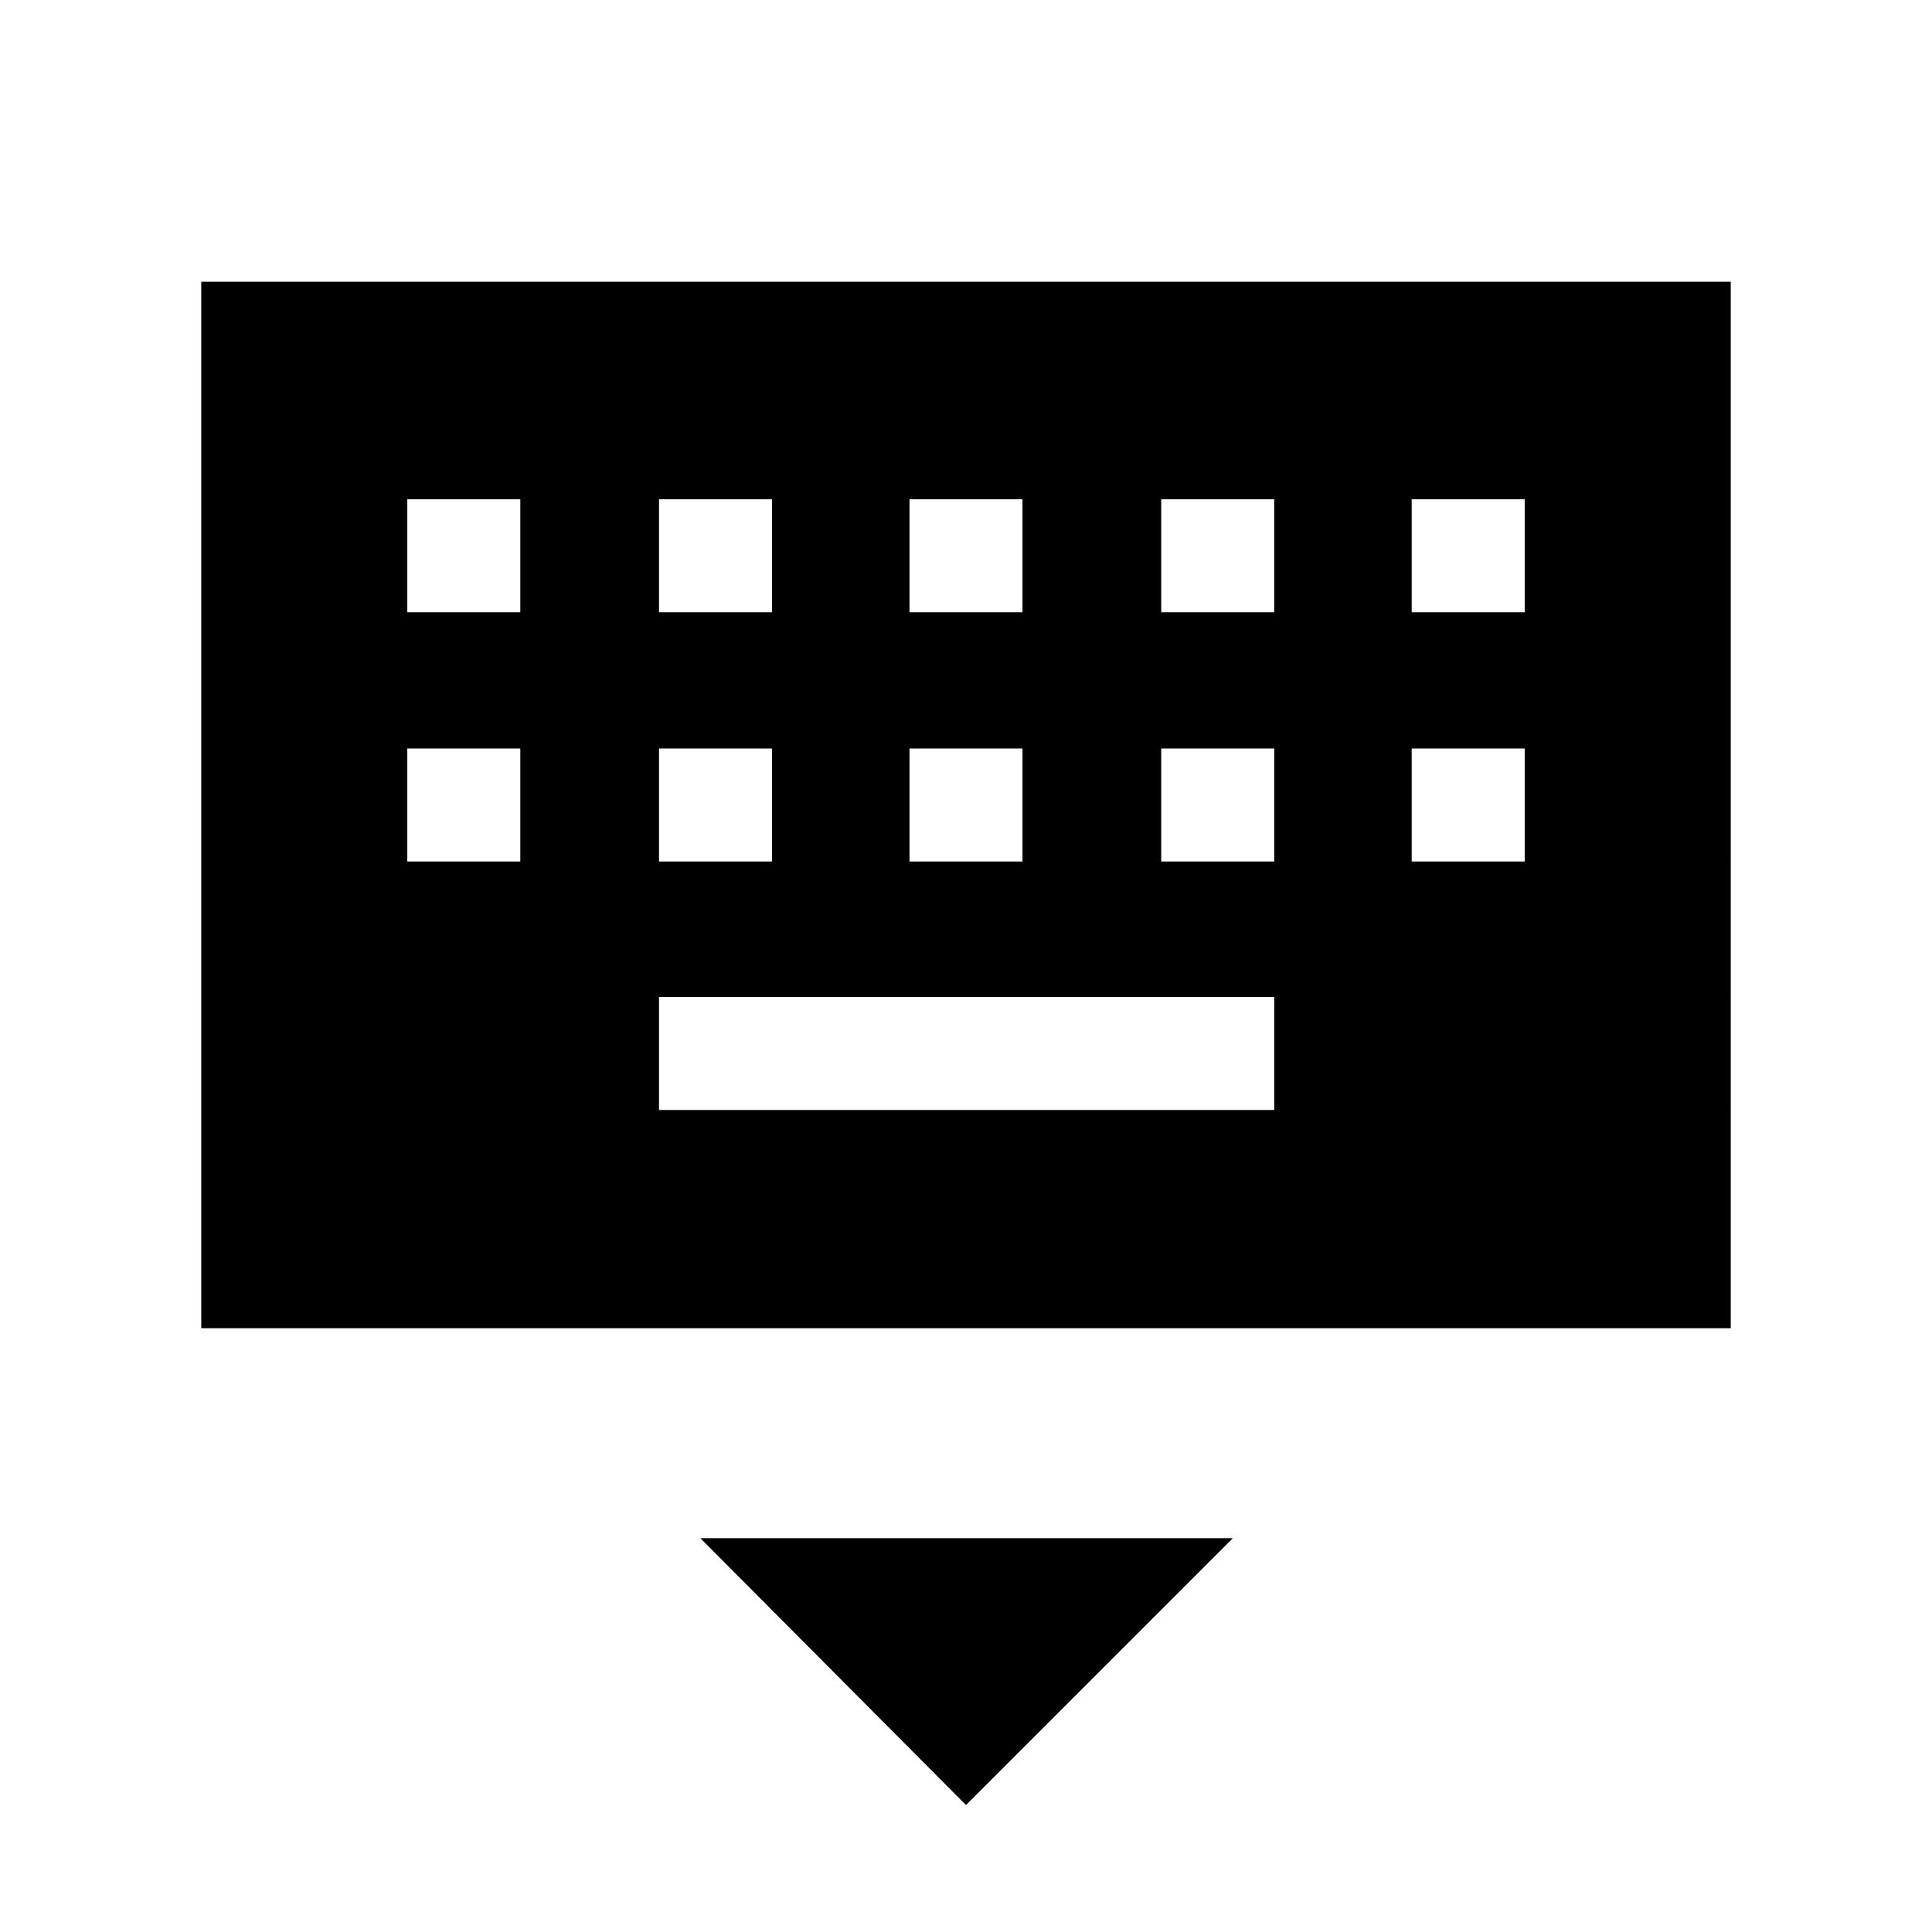 <svg xmlns="http://www.w3.org/2000/svg" width="48" height="48" viewBox="0 -960 960 960"><path d="M480-63.079 348.001-195.693h264.613L480-63.079ZM100.001-300v-519.998h759.998V-300H100.001Zm227.461-108.461h305.692v-56.153H327.462v56.153ZM202.385-531.923h56.154v-56.154h-56.154v56.154Zm125.077 0h56.153v-56.154h-56.153v56.154Zm124.461 0h56.154v-56.154h-56.154v56.154Zm125.077 0h56.154v-56.154H577v56.154Zm124.461 0h56.154v-56.154h-56.154v56.154ZM202.385-655.769h56.154v-56.154h-56.154v56.154Zm125.077 0h56.153v-56.154h-56.153v56.154Zm124.461 0h56.154v-56.154h-56.154v56.154Zm125.077 0h56.154v-56.154H577v56.154Zm124.461 0h56.154v-56.154h-56.154v56.154Z"/></svg>
